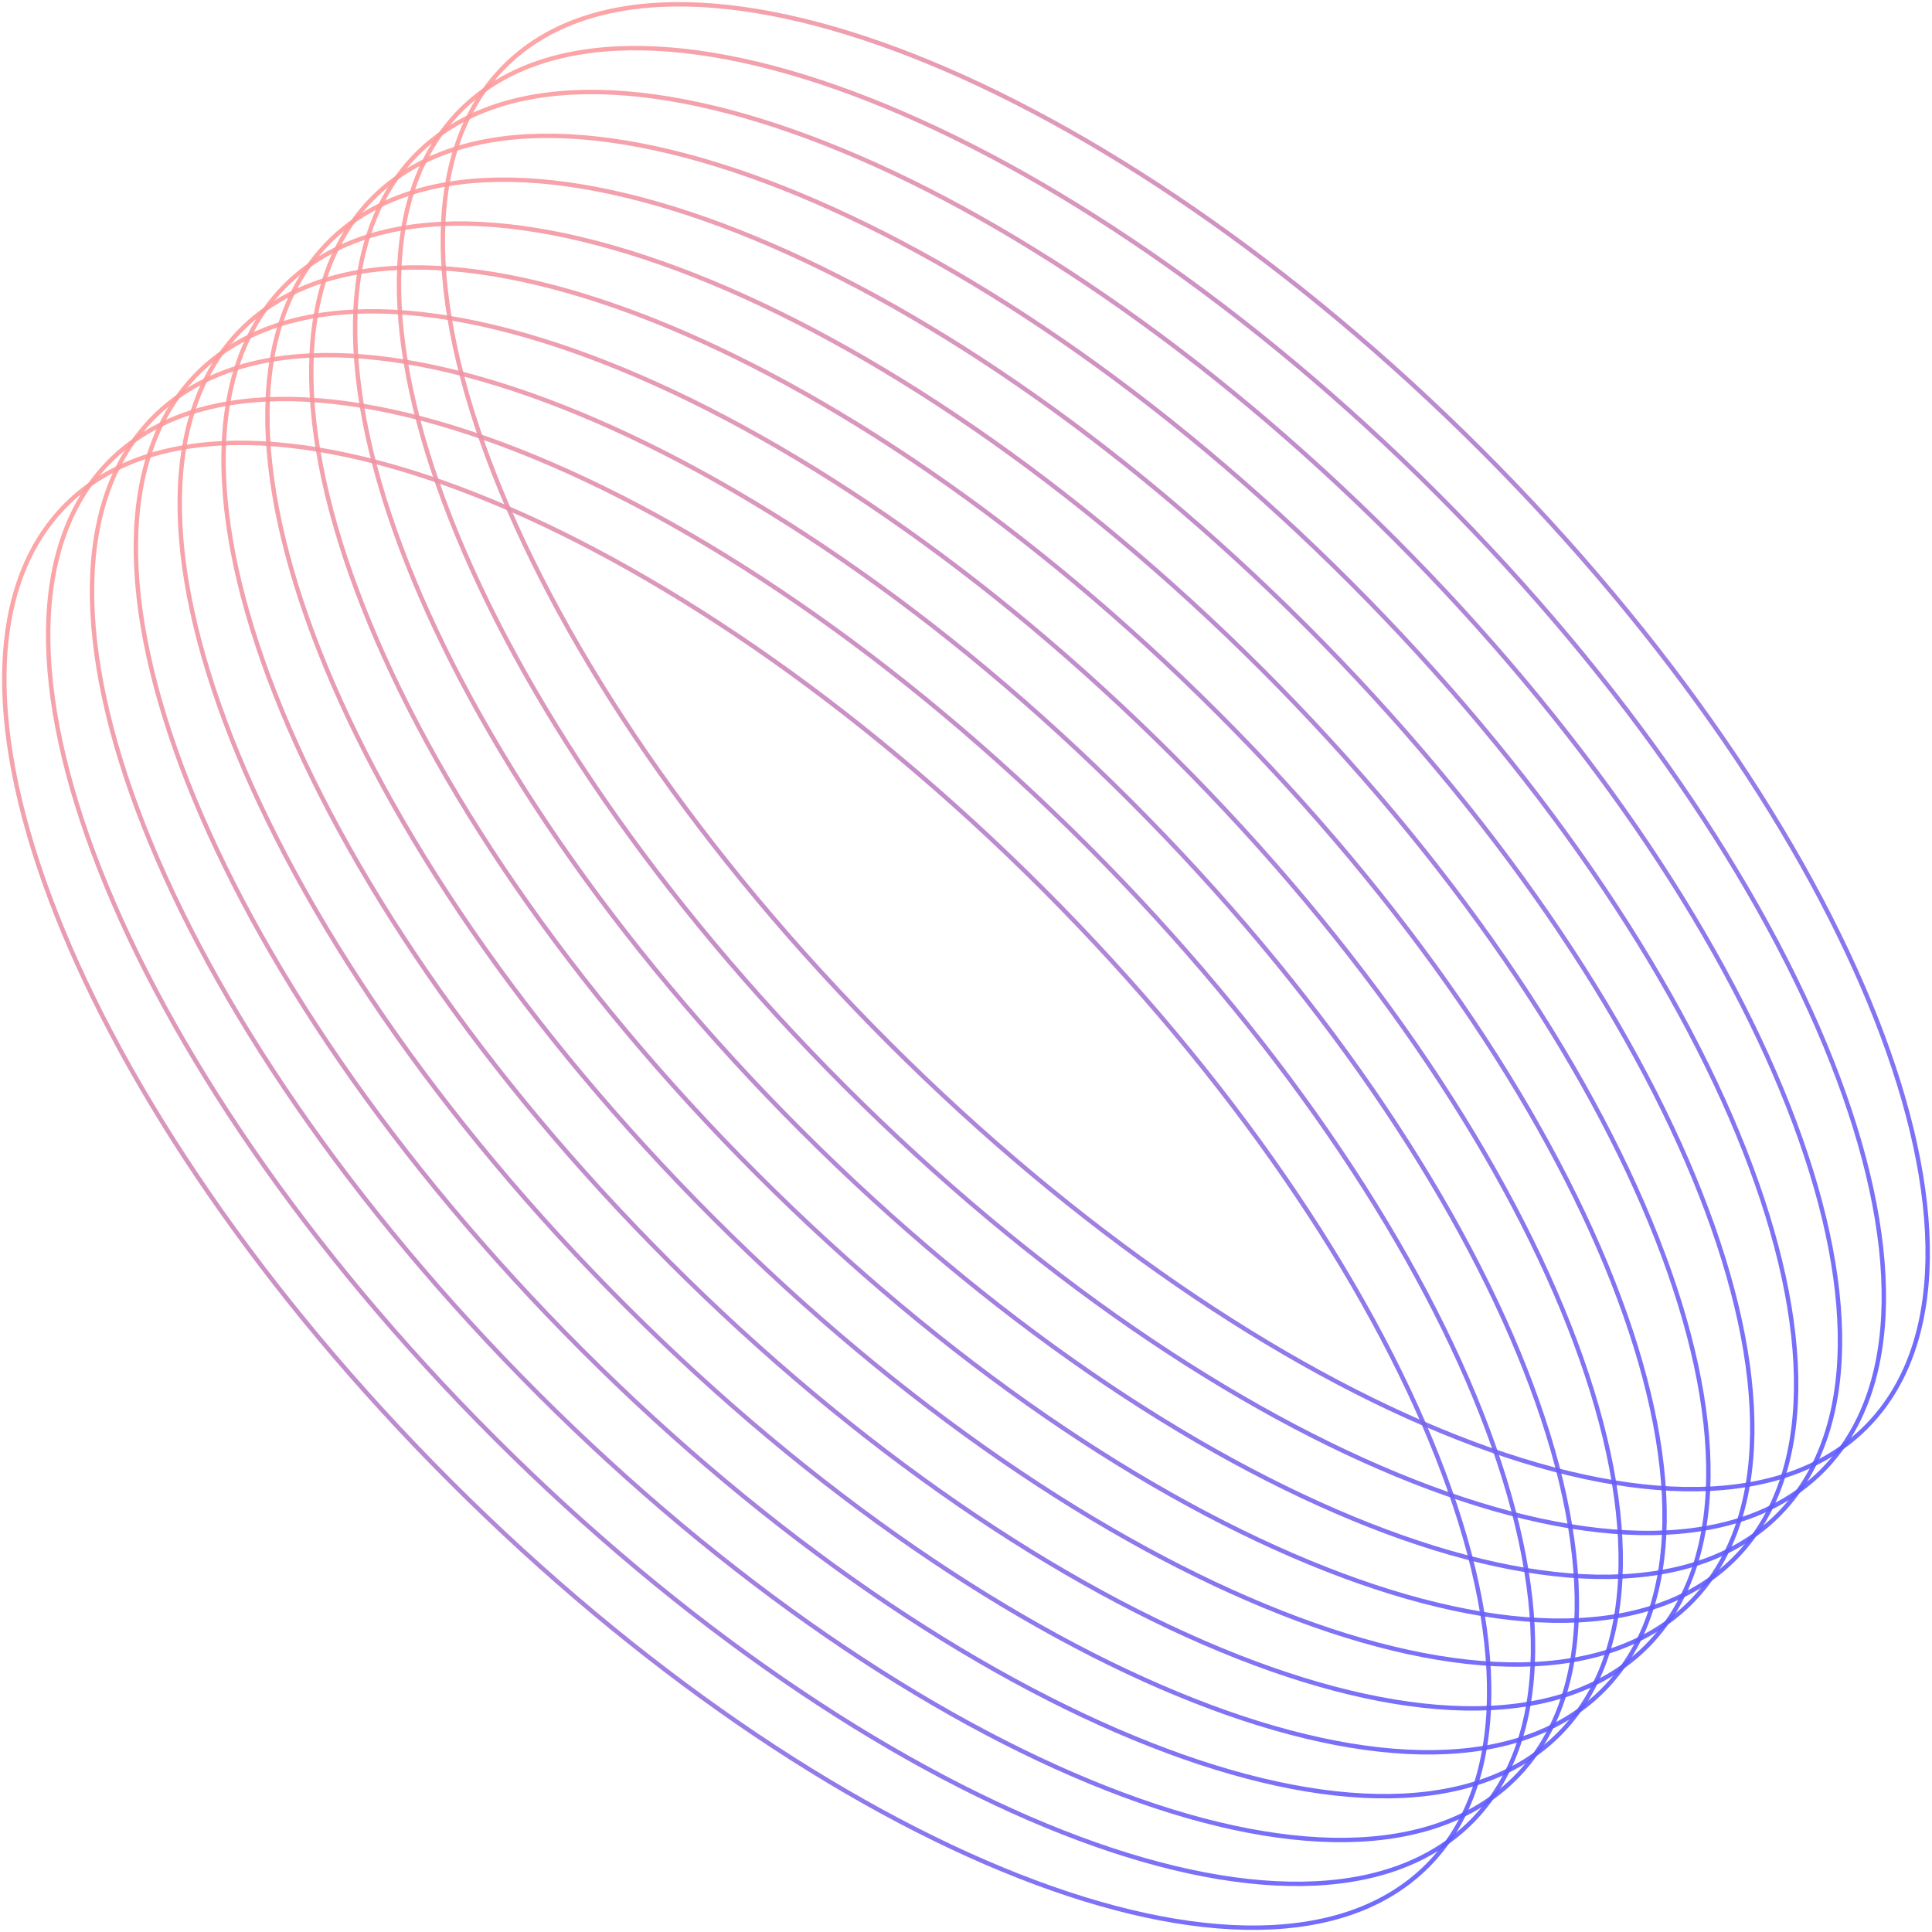 <svg width="440" height="440" viewBox="0 0 440 440" fill="none" xmlns="http://www.w3.org/2000/svg">
<g clip-path="url(#clip0)">
<g opacity="0.9">
<path opacity="0.9" fill-rule="evenodd" clip-rule="evenodd" d="M63.151 157.921C78.96 198.101 110.112 244.346 152.877 287.11C195.641 329.875 241.886 361.028 282.066 376.836C302.157 384.741 320.709 388.8 336.539 388.573C352.365 388.345 365.437 383.835 374.635 374.637C383.833 365.439 388.343 352.368 388.57 336.541C388.798 320.712 384.738 302.16 376.834 282.069C361.025 241.888 329.872 195.643 287.108 152.879C244.344 110.115 198.099 78.962 157.918 63.153C137.827 55.249 119.275 51.189 103.446 51.417C87.619 51.644 74.548 56.154 65.35 65.352C56.152 74.55 51.642 87.622 51.414 103.448C51.187 119.278 55.246 137.83 63.151 157.921ZM50.414 103.434C50.644 87.43 55.209 74.078 64.643 64.645C74.076 55.212 87.427 50.647 103.431 50.417C119.432 50.187 138.117 54.288 158.284 62.223C198.621 78.093 244.977 109.334 287.815 152.172C330.653 195.01 361.894 241.367 377.764 281.703C385.699 301.87 389.8 320.555 389.57 336.556C389.34 352.56 384.775 365.911 375.342 375.345C365.909 384.778 352.557 389.343 336.553 389.573C320.553 389.802 301.867 385.701 281.7 377.767C241.364 361.897 195.007 330.655 152.17 287.818C109.332 244.98 78.09 198.623 62.22 158.287C54.286 138.12 50.185 119.434 50.414 103.434Z" fill="url(#paint0_linear)"/>
<path opacity="0.9" fill-rule="evenodd" clip-rule="evenodd" d="M43.184 177.91C58.993 218.09 90.146 264.335 132.91 307.099C175.674 349.863 221.919 381.016 262.099 396.825C282.191 404.73 300.742 408.789 316.572 408.562C332.398 408.334 345.47 403.824 354.668 394.626C363.866 385.428 368.376 372.357 368.603 356.53C368.831 340.701 364.772 322.149 356.867 302.058C341.058 261.877 309.905 215.632 267.141 172.868C224.377 130.104 178.132 98.951 137.951 83.142C117.86 75.237 99.308 71.178 83.479 71.406C67.653 71.633 54.581 76.143 45.383 85.341C36.185 94.539 31.675 107.611 31.448 123.437C31.22 139.267 35.279 157.818 43.184 177.91ZM30.448 123.423C30.678 107.419 35.243 94.067 44.676 84.634C54.109 75.201 67.461 70.636 83.465 70.406C99.465 70.176 118.15 74.277 138.318 82.212C178.654 98.081 225.01 129.323 267.848 172.161C310.686 214.999 341.928 261.355 357.797 301.691C365.732 321.859 369.833 340.544 369.603 356.545C369.373 372.548 364.808 385.9 355.375 395.333C345.942 404.767 332.59 409.331 316.586 409.561C300.586 409.791 281.901 405.69 261.733 397.756C221.397 381.886 175.041 350.644 132.203 307.806C89.365 264.969 58.123 218.612 42.253 178.276C34.319 158.108 30.218 139.423 30.448 123.423Z" fill="url(#paint1_linear)"/>
<path opacity="0.9" fill-rule="evenodd" clip-rule="evenodd" d="M73.145 147.933C88.954 188.114 120.107 234.358 162.871 277.123C205.635 319.887 251.88 351.04 292.06 366.849C312.152 374.753 330.703 378.812 346.533 378.585C362.359 378.358 375.431 373.848 384.629 364.65C393.827 355.452 398.337 342.38 398.564 326.554C398.792 310.724 394.733 292.172 386.828 272.081C371.019 231.901 339.866 185.656 297.102 142.891C254.338 100.127 208.093 68.974 167.912 53.166C147.821 45.261 129.269 41.202 113.44 41.429C97.614 41.657 84.542 46.166 75.344 55.364C66.146 64.562 61.636 77.634 61.408 93.46C61.181 109.29 65.24 127.842 73.145 147.933ZM60.409 93.446C60.639 77.442 65.204 64.09 74.637 54.657C84.07 45.224 97.422 40.659 113.425 40.429C129.426 40.199 148.111 44.3 168.279 52.235C208.615 68.105 254.971 99.347 297.809 142.184C340.647 185.022 371.889 231.379 387.759 271.715C395.693 291.882 399.794 310.567 399.564 326.568C399.334 342.572 394.769 355.924 385.336 365.357C375.903 374.79 362.551 379.355 346.547 379.585C330.547 379.815 311.862 375.714 291.694 367.779C251.358 351.909 205.002 320.668 162.164 277.83C119.326 234.992 88.084 188.635 72.214 148.299C64.28 128.132 60.179 109.447 60.409 93.446Z" fill="url(#paint2_linear)"/>
<path opacity="0.9" fill-rule="evenodd" clip-rule="evenodd" d="M93.119 127.961C108.927 168.141 140.08 214.386 182.844 257.15C225.609 299.915 271.854 331.068 312.034 346.876C332.125 354.781 350.677 358.84 366.507 358.613C382.333 358.385 395.405 353.875 404.603 344.677C413.801 335.48 418.311 322.408 418.538 306.581C418.765 290.752 414.706 272.2 406.802 252.109C390.993 211.928 359.84 165.683 317.076 122.919C274.311 80.155 228.067 49.002 187.886 33.193C167.795 25.289 149.243 21.23 133.413 21.457C117.587 21.684 104.515 26.194 95.317 35.392C86.12 44.59 81.609 57.662 81.382 73.488C81.155 89.318 85.214 107.87 93.119 127.961ZM80.382 73.474C80.612 57.47 85.177 44.118 94.61 34.685C104.043 25.252 117.395 20.687 133.399 20.457C149.4 20.227 168.085 24.328 188.252 32.263C228.588 48.133 274.945 79.374 317.783 122.212C360.621 165.05 391.862 211.407 407.732 251.743C415.667 271.91 419.768 290.595 419.538 306.596C419.308 322.6 414.743 335.951 405.31 345.385C395.877 354.818 382.525 359.383 366.521 359.613C350.52 359.843 331.835 355.742 311.668 347.807C271.332 331.937 224.975 300.695 182.137 257.858C139.3 215.02 108.058 168.663 92.188 128.327C84.253 108.16 80.152 89.475 80.382 73.474Z" fill="url(#paint3_linear)"/>
<path opacity="0.9" fill-rule="evenodd" clip-rule="evenodd" d="M103.106 117.97C118.915 158.151 150.068 204.395 192.832 247.16C235.596 289.924 281.841 321.077 322.021 336.886C342.112 344.79 360.664 348.849 376.494 348.622C392.32 348.395 405.392 343.885 414.59 334.687C423.788 325.489 428.298 312.417 428.525 296.591C428.753 280.761 424.694 262.209 416.789 242.118C400.98 201.938 369.827 155.693 327.063 112.928C284.299 70.164 238.054 39.011 197.873 23.203C177.782 15.298 159.23 11.239 143.401 11.466C127.574 11.694 114.503 16.203 105.305 25.401C96.107 34.599 91.597 47.671 91.37 63.498C91.142 79.327 95.201 97.879 103.106 117.97ZM90.37 63.483C90.6 47.479 95.165 34.127 104.598 24.694C114.031 15.261 127.383 10.696 143.386 10.466C159.387 10.236 178.072 14.337 198.24 22.272C238.576 38.142 284.932 69.384 327.77 112.221C370.608 155.059 401.85 201.416 417.72 241.752C425.654 261.919 429.755 280.604 429.525 296.605C429.295 312.609 424.73 325.961 415.297 335.394C405.864 344.827 392.512 349.392 376.508 349.622C360.508 349.852 341.823 345.751 321.655 337.816C281.319 321.946 234.962 290.705 192.125 247.867C149.287 205.029 118.045 158.672 102.175 118.336C94.241 98.169 90.14 79.484 90.37 63.483Z" fill="url(#paint4_linear)"/>
<path opacity="0.9" fill-rule="evenodd" clip-rule="evenodd" d="M83.132 137.942C98.94 178.123 130.093 224.368 172.858 267.132C215.622 309.896 261.867 341.049 302.047 356.858C322.138 364.762 340.69 368.822 356.52 368.594C372.346 368.367 385.418 363.857 394.616 354.659C403.814 345.461 408.324 332.389 408.551 316.563C408.779 300.733 404.719 282.181 396.815 262.09C381.006 221.91 349.853 175.665 307.089 132.901C264.325 90.136 218.08 58.983 177.899 43.175C157.808 35.27 139.256 31.211 123.427 31.438C107.6 31.666 94.529 36.176 85.331 45.374C76.133 54.572 71.623 67.643 71.395 83.47C71.168 99.299 75.227 117.851 83.132 137.942ZM70.395 83.455C70.625 67.451 75.19 54.1 84.624 44.666C94.057 35.233 107.408 30.668 123.412 30.439C139.413 30.209 158.098 34.31 178.265 42.244C218.601 58.114 264.958 89.356 307.796 132.194C350.634 175.031 381.875 221.388 397.745 261.724C405.68 281.891 409.781 300.577 409.551 316.577C409.321 332.581 404.756 345.933 395.323 355.366C385.89 364.799 372.538 369.364 356.534 369.594C340.534 369.824 321.848 365.723 301.681 357.788C261.345 341.919 214.988 310.677 172.151 267.839C129.313 225.001 98.071 178.645 82.201 138.308C74.267 118.141 70.165 99.456 70.395 83.455Z" fill="url(#paint5_linear)"/>
<path opacity="0.9" fill-rule="evenodd" clip-rule="evenodd" d="M53.171 167.919C68.98 208.099 100.132 254.344 142.897 297.108C185.661 339.873 231.906 371.026 272.086 386.834C292.177 394.739 310.729 398.798 326.559 398.571C342.385 398.343 355.457 393.833 364.655 384.635C373.853 375.438 378.363 362.366 378.59 346.539C378.818 330.71 374.758 312.158 366.854 292.067C351.045 251.886 319.892 205.641 277.128 162.877C234.364 120.113 188.119 88.96 147.938 73.151C127.847 65.247 109.295 61.188 93.466 61.415C77.639 61.642 64.568 66.152 55.37 75.35C46.172 84.548 41.662 97.62 41.434 113.446C41.207 129.276 45.266 147.828 53.171 167.919ZM40.434 113.432C40.664 97.428 45.229 84.076 54.663 74.643C64.096 65.21 77.448 60.645 93.451 60.415C109.452 60.185 128.137 64.286 148.304 72.221C188.64 88.091 234.997 119.332 277.835 162.17C320.673 205.008 351.914 251.365 367.784 291.701C375.719 311.868 379.82 330.553 379.59 346.554C379.36 362.558 374.795 375.909 365.362 385.343C355.929 394.776 342.577 399.341 326.573 399.571C310.573 399.801 291.887 395.7 271.72 387.765C231.384 371.895 185.027 340.653 142.19 297.816C99.352 254.978 68.11 208.621 52.24 168.285C44.306 148.118 40.205 129.432 40.434 113.432Z" fill="url(#paint6_linear)"/>
<path opacity="0.9" fill-rule="evenodd" clip-rule="evenodd" d="M13.223 207.863C29.032 248.043 60.185 294.288 102.949 337.052C145.713 379.817 191.958 410.969 232.139 426.778C252.23 434.683 270.782 438.742 286.611 438.515C302.438 438.287 315.509 433.777 324.707 424.579C333.905 415.381 338.415 402.31 338.643 386.483C338.87 370.654 334.811 352.102 326.906 332.011C311.097 291.83 279.944 245.585 237.18 202.821C194.416 160.057 148.171 128.904 107.991 113.095C87.9 105.191 69.348 101.131 53.518 101.359C37.692 101.586 24.62 106.096 15.422 115.294C6.224 124.492 1.714 137.564 1.487 153.39C1.259 169.22 5.318 187.772 13.223 207.863ZM0.487 153.376C0.717 137.372 5.282 124.02 14.715 114.587C24.148 105.154 37.5 100.589 53.504 100.359C69.504 100.129 88.189 104.23 108.357 112.165C148.693 128.035 195.05 159.276 237.887 202.114C280.725 244.952 311.967 291.308 327.837 331.645C335.771 351.812 339.872 370.497 339.642 386.498C339.412 402.502 334.848 415.853 325.414 425.286C315.981 434.72 302.629 439.285 286.626 439.514C270.625 439.744 251.94 435.643 231.772 427.709C191.436 411.839 145.08 380.597 102.242 337.759C59.404 294.922 28.162 248.565 12.293 208.229C4.358 188.062 0.257 169.376 0.487 153.376Z" fill="url(#paint7_linear)"/>
<path opacity="0.9" fill-rule="evenodd" clip-rule="evenodd" d="M33.197 187.891C49.006 228.071 80.159 274.316 122.923 317.08C165.687 359.844 211.932 390.997 252.113 406.806C272.204 414.711 290.756 418.77 306.585 418.542C322.412 418.315 335.483 413.805 344.681 404.607C353.879 395.409 358.389 382.337 358.617 366.511C358.844 350.681 354.785 332.13 346.88 312.039C331.071 271.858 299.918 225.613 257.154 182.849C214.39 140.085 168.145 108.932 127.965 93.123C107.874 85.218 89.322 81.159 73.492 81.387C57.666 81.614 44.594 86.124 35.396 95.322C26.198 104.52 21.688 117.592 21.461 133.418C21.233 149.248 25.293 167.799 33.197 187.891ZM20.461 133.404C20.691 117.4 25.256 104.048 34.689 94.615C44.122 85.182 57.474 80.617 73.478 80.387C89.478 80.157 108.164 84.258 128.331 92.192C168.667 108.062 215.024 139.304 257.861 182.142C300.699 224.98 331.941 271.336 347.811 311.672C355.745 331.84 359.846 350.525 359.616 366.525C359.386 382.529 354.822 395.881 345.388 405.314C335.955 414.747 322.603 419.312 306.6 419.542C290.599 419.772 271.914 415.671 251.747 407.737C211.41 391.867 165.054 360.625 122.216 317.787C79.378 274.949 48.136 228.593 32.267 188.257C24.332 168.089 20.231 149.404 20.461 133.404Z" fill="url(#paint8_linear)"/>
<path opacity="0.9" fill-rule="evenodd" clip-rule="evenodd" d="M23.21 197.881C39.019 238.062 70.171 284.307 112.936 327.071C155.7 369.835 201.945 400.988 242.125 416.797C262.216 424.701 280.768 428.761 296.598 428.533C312.424 428.306 325.496 423.796 334.694 414.598C343.892 405.4 348.402 392.328 348.629 376.502C348.857 360.672 344.798 342.12 336.893 322.029C321.084 281.849 289.931 235.604 247.167 192.84C204.403 150.075 158.158 118.922 117.977 103.114C97.886 95.209 79.334 91.15 63.505 91.377C47.678 91.605 34.607 96.115 25.409 105.313C16.211 114.511 11.701 127.582 11.473 143.409C11.246 159.238 15.305 177.79 23.21 197.881ZM10.474 143.394C10.704 127.39 15.268 114.039 24.702 104.606C34.135 95.172 47.486 90.607 63.49 90.377C79.491 90.148 98.176 94.249 118.343 102.183C158.68 118.053 205.036 149.295 247.874 192.133C290.712 234.97 321.954 281.327 337.823 321.663C345.758 341.83 349.859 360.516 349.629 376.516C349.399 392.52 344.834 405.872 335.401 415.305C325.968 424.738 312.616 429.303 296.612 429.533C280.612 429.763 261.927 425.662 241.759 417.727C201.423 401.857 155.066 370.616 112.229 327.778C69.391 284.94 38.149 238.583 22.279 198.247C14.345 178.08 10.244 159.395 10.474 143.394Z" fill="url(#paint9_linear)"/>
<path opacity="0.9" fill-rule="evenodd" clip-rule="evenodd" d="M113.093 107.989C128.901 148.17 160.054 194.415 202.819 237.179C245.583 279.943 291.828 311.096 332.008 326.905C352.099 334.809 370.651 338.869 386.481 338.641C402.307 338.414 415.379 333.904 424.577 324.706C433.775 315.508 438.285 302.436 438.512 286.61C438.74 270.78 434.68 252.228 426.776 232.137C410.967 191.957 379.814 145.712 337.05 102.948C294.286 60.183 248.041 29.03 207.86 13.222C187.769 5.317 169.217 1.258 153.388 1.485C137.561 1.713 124.489 6.223 115.292 15.421C106.094 24.618 101.584 37.69 101.356 53.517C101.129 69.346 105.188 87.898 113.093 107.989ZM100.356 53.502C100.586 37.498 105.151 24.147 114.584 14.713C124.018 5.28 137.369 0.715 153.373 0.485C169.374 0.255 188.059 4.356 208.226 12.291C248.562 28.161 294.919 59.403 337.757 102.24C380.595 145.078 411.836 191.435 427.706 231.771C435.641 251.938 439.742 270.624 439.512 286.624C439.282 302.628 434.717 315.98 425.284 325.413C415.851 334.846 402.499 339.411 386.495 339.641C370.495 339.871 351.809 335.77 331.642 327.835C291.306 311.965 244.949 280.724 202.111 237.886C159.274 195.048 128.032 148.691 112.162 108.355C104.228 88.188 100.126 69.503 100.356 53.502Z" fill="url(#paint10_linear)"/>
</g>
</g>
<defs>
<linearGradient id="paint0_linear" x1="64.643" y1="64.645" x2="375.342" y2="375.345" gradientUnits="userSpaceOnUse">
<stop stop-color="#FF9191"/>
<stop offset="1" stop-color="#4D49FF"/>
</linearGradient>
<linearGradient id="paint1_linear" x1="44.676" y1="84.634" x2="355.375" y2="395.333" gradientUnits="userSpaceOnUse">
<stop stop-color="#FF9191"/>
<stop offset="1" stop-color="#4D49FF"/>
</linearGradient>
<linearGradient id="paint2_linear" x1="74.637" y1="54.657" x2="385.336" y2="365.357" gradientUnits="userSpaceOnUse">
<stop stop-color="#FF9191"/>
<stop offset="1" stop-color="#4D49FF"/>
</linearGradient>
<linearGradient id="paint3_linear" x1="94.61" y1="34.685" x2="405.31" y2="345.385" gradientUnits="userSpaceOnUse">
<stop stop-color="#FF9191"/>
<stop offset="1" stop-color="#4D49FF"/>
</linearGradient>
<linearGradient id="paint4_linear" x1="104.598" y1="24.694" x2="415.297" y2="335.394" gradientUnits="userSpaceOnUse">
<stop stop-color="#FF9191"/>
<stop offset="1" stop-color="#4D49FF"/>
</linearGradient>
<linearGradient id="paint5_linear" x1="84.624" y1="44.666" x2="395.323" y2="355.366" gradientUnits="userSpaceOnUse">
<stop stop-color="#FF9191"/>
<stop offset="1" stop-color="#4D49FF"/>
</linearGradient>
<linearGradient id="paint6_linear" x1="54.663" y1="74.643" x2="365.362" y2="385.343" gradientUnits="userSpaceOnUse">
<stop stop-color="#FF9191"/>
<stop offset="1" stop-color="#4D49FF"/>
</linearGradient>
<linearGradient id="paint7_linear" x1="14.715" y1="114.587" x2="325.414" y2="425.286" gradientUnits="userSpaceOnUse">
<stop stop-color="#FF9191"/>
<stop offset="1" stop-color="#4D49FF"/>
</linearGradient>
<linearGradient id="paint8_linear" x1="34.689" y1="94.615" x2="345.388" y2="405.314" gradientUnits="userSpaceOnUse">
<stop stop-color="#FF9191"/>
<stop offset="1" stop-color="#4D49FF"/>
</linearGradient>
<linearGradient id="paint9_linear" x1="24.702" y1="104.606" x2="335.401" y2="415.305" gradientUnits="userSpaceOnUse">
<stop stop-color="#FF9191"/>
<stop offset="1" stop-color="#4D49FF"/>
</linearGradient>
<linearGradient id="paint10_linear" x1="114.584" y1="14.713" x2="425.284" y2="325.413" gradientUnits="userSpaceOnUse">
<stop stop-color="#FF9191"/>
<stop offset="1" stop-color="#4D49FF"/>
</linearGradient>
<clipPath id="clip0">
<rect width="440" height="440" fill="white"/>
</clipPath>
</defs>
</svg>
